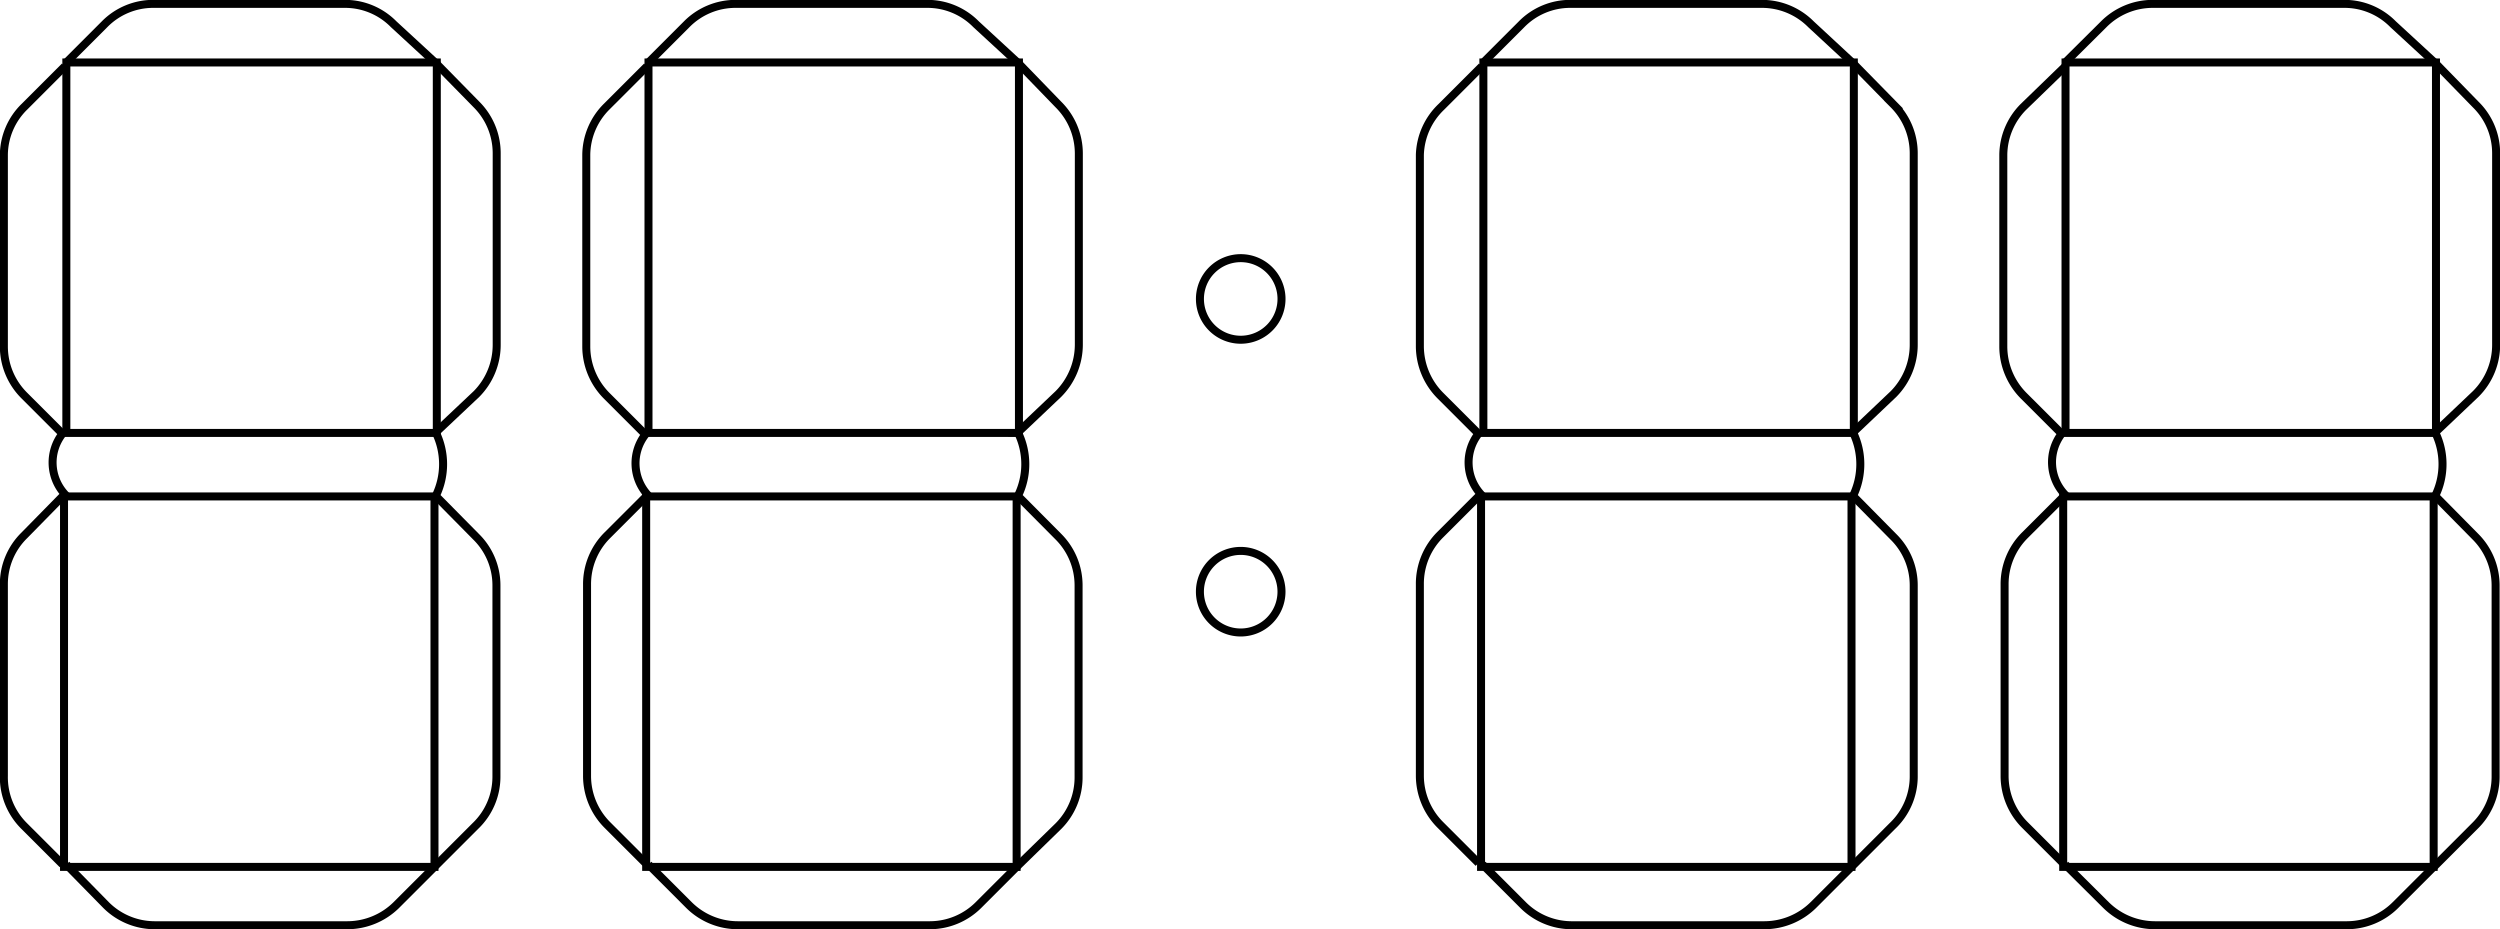 <svg xmlns="http://www.w3.org/2000/svg" viewBox="0 0 96.84 36"><defs><style>.cls-1{fill:none;stroke:#000;stroke-miterlimit:10;stroke-width:0.31px;}</style></defs><title>자산 61</title><g id="레이어_2" data-name="레이어 2"><g id="레이어_1-2" data-name="레이어 1"><rect class="cls-1" x="2.57" y="2.42" width="14.35" height="14.35"/><path class="cls-1" d="M2.57,2.42,4.05.94A2.64,2.64,0,0,1,5.94.15h7.42a2.64,2.64,0,0,1,1.89.79l1.66,1.53"/><path class="cls-1" d="M16.91,2.47l1.55,1.58a2.67,2.67,0,0,1,.78,1.89v7.42a2.71,2.71,0,0,1-.78,1.9l-1.58,1.49a2.81,2.81,0,0,1,0,2.46l1.56,1.58a2.64,2.64,0,0,1,.79,1.89V30.1A2.64,2.64,0,0,1,18.41,32l-1.57,1.57"/><path class="cls-1" d="M2.51,2.57.94,4.14A2.64,2.64,0,0,0,.15,6v7.42a2.68,2.68,0,0,0,.79,1.9l1.48,1.48a1.82,1.82,0,0,0,.09,2.34L.94,20.74a2.64,2.64,0,0,0-.79,1.89v7.42A2.66,2.66,0,0,0,.94,32l1.48,1.48"/><rect class="cls-1" x="2.48" y="19.23" width="14.35" height="14.35"/><path class="cls-1" d="M16.83,33.58l-1.48,1.48a2.71,2.71,0,0,1-1.9.78H6a2.67,2.67,0,0,1-1.89-.78L2.57,33.49"/><rect class="cls-1" x="25.12" y="2.42" width="14.35" height="14.35"/><path class="cls-1" d="M25.12,2.42,26.6.94A2.66,2.66,0,0,1,28.5.15h7.42a2.64,2.64,0,0,1,1.89.79l1.66,1.53"/><path class="cls-1" d="M39.47,2.47,41,4.05a2.68,2.68,0,0,1,.79,1.89v7.42a2.72,2.72,0,0,1-.79,1.9l-1.57,1.49a2.79,2.79,0,0,1,0,2.46L41,20.79a2.67,2.67,0,0,1,.78,1.89V30.1A2.67,2.67,0,0,1,41,32L39.4,33.56"/><path class="cls-1" d="M25.06,2.57,23.49,4.14A2.67,2.67,0,0,0,22.71,6v7.42a2.71,2.71,0,0,0,.78,1.9L25,16.83a1.82,1.82,0,0,0,.09,2.34l-1.57,1.57a2.67,2.67,0,0,0-.78,1.89v7.42a2.69,2.69,0,0,0,.78,1.9L25,33.43"/><rect class="cls-1" x="25.03" y="19.23" width="14.35" height="14.35"/><path class="cls-1" d="M39.38,33.58,37.9,35.06a2.67,2.67,0,0,1-1.89.78H28.59a2.69,2.69,0,0,1-1.9-.78l-1.57-1.57"/><rect class="cls-1" x="57.46" y="2.42" width="14.35" height="14.35"/><path class="cls-1" d="M57.46,2.42,58.94.94A2.64,2.64,0,0,1,60.83.15h7.42a2.68,2.68,0,0,1,1.9.79L71.8,2.47"/><path class="cls-1" d="M71.8,2.47l1.55,1.58a2.67,2.67,0,0,1,.78,1.89v7.42a2.71,2.71,0,0,1-.78,1.9l-1.57,1.49a2.83,2.83,0,0,1,0,2.46l1.56,1.58a2.64,2.64,0,0,1,.79,1.89V30.1A2.64,2.64,0,0,1,73.3,32l-1.57,1.57"/><path class="cls-1" d="M57.4,2.57,55.83,4.14A2.68,2.68,0,0,0,55,6v7.42a2.72,2.72,0,0,0,.79,1.9l1.48,1.48a1.82,1.82,0,0,0,.09,2.34l-1.57,1.57A2.68,2.68,0,0,0,55,22.63v7.42a2.7,2.7,0,0,0,.79,1.9l1.48,1.48"/><rect class="cls-1" x="57.37" y="19.23" width="14.35" height="14.35"/><path class="cls-1" d="M71.72,33.58l-1.48,1.48a2.71,2.71,0,0,1-1.9.78H60.92A2.67,2.67,0,0,1,59,35.06l-1.57-1.57"/><rect class="cls-1" x="80.01" y="2.42" width="14.35" height="14.35"/><path class="cls-1" d="M80,2.42,81.49.94a2.68,2.68,0,0,1,1.9-.79h7.42A2.64,2.64,0,0,1,92.7.94l1.66,1.53"/><path class="cls-1" d="M94.36,2.47,95.9,4.05a2.64,2.64,0,0,1,.79,1.89v7.42a2.68,2.68,0,0,1-.79,1.9l-1.57,1.49a2.81,2.81,0,0,1,0,2.46l1.56,1.58a2.67,2.67,0,0,1,.78,1.89V30.1A2.67,2.67,0,0,1,95.86,32l-1.57,1.57"/><path class="cls-1" d="M80,2.57,78.38,4.14A2.67,2.67,0,0,0,77.6,6v7.42a2.71,2.71,0,0,0,.78,1.9l1.48,1.48A1.82,1.82,0,0,0,80,19.17l-1.57,1.57a2.67,2.67,0,0,0-.78,1.89v7.42a2.69,2.69,0,0,0,.78,1.9l1.48,1.48"/><rect class="cls-1" x="79.92" y="19.23" width="14.35" height="14.35"/><path class="cls-1" d="M94.27,33.58l-1.48,1.48a2.67,2.67,0,0,1-1.89.78H83.48a2.71,2.71,0,0,1-1.9-.78L80,33.49"/><path class="cls-1" d="M49.64,11.53A1.58,1.58,0,1,1,48.06,10,1.58,1.58,0,0,1,49.64,11.53Z"/><path class="cls-1" d="M49.64,22.92a1.58,1.58,0,1,1-1.58-1.58A1.58,1.58,0,0,1,49.64,22.92Z"/></g></g></svg>